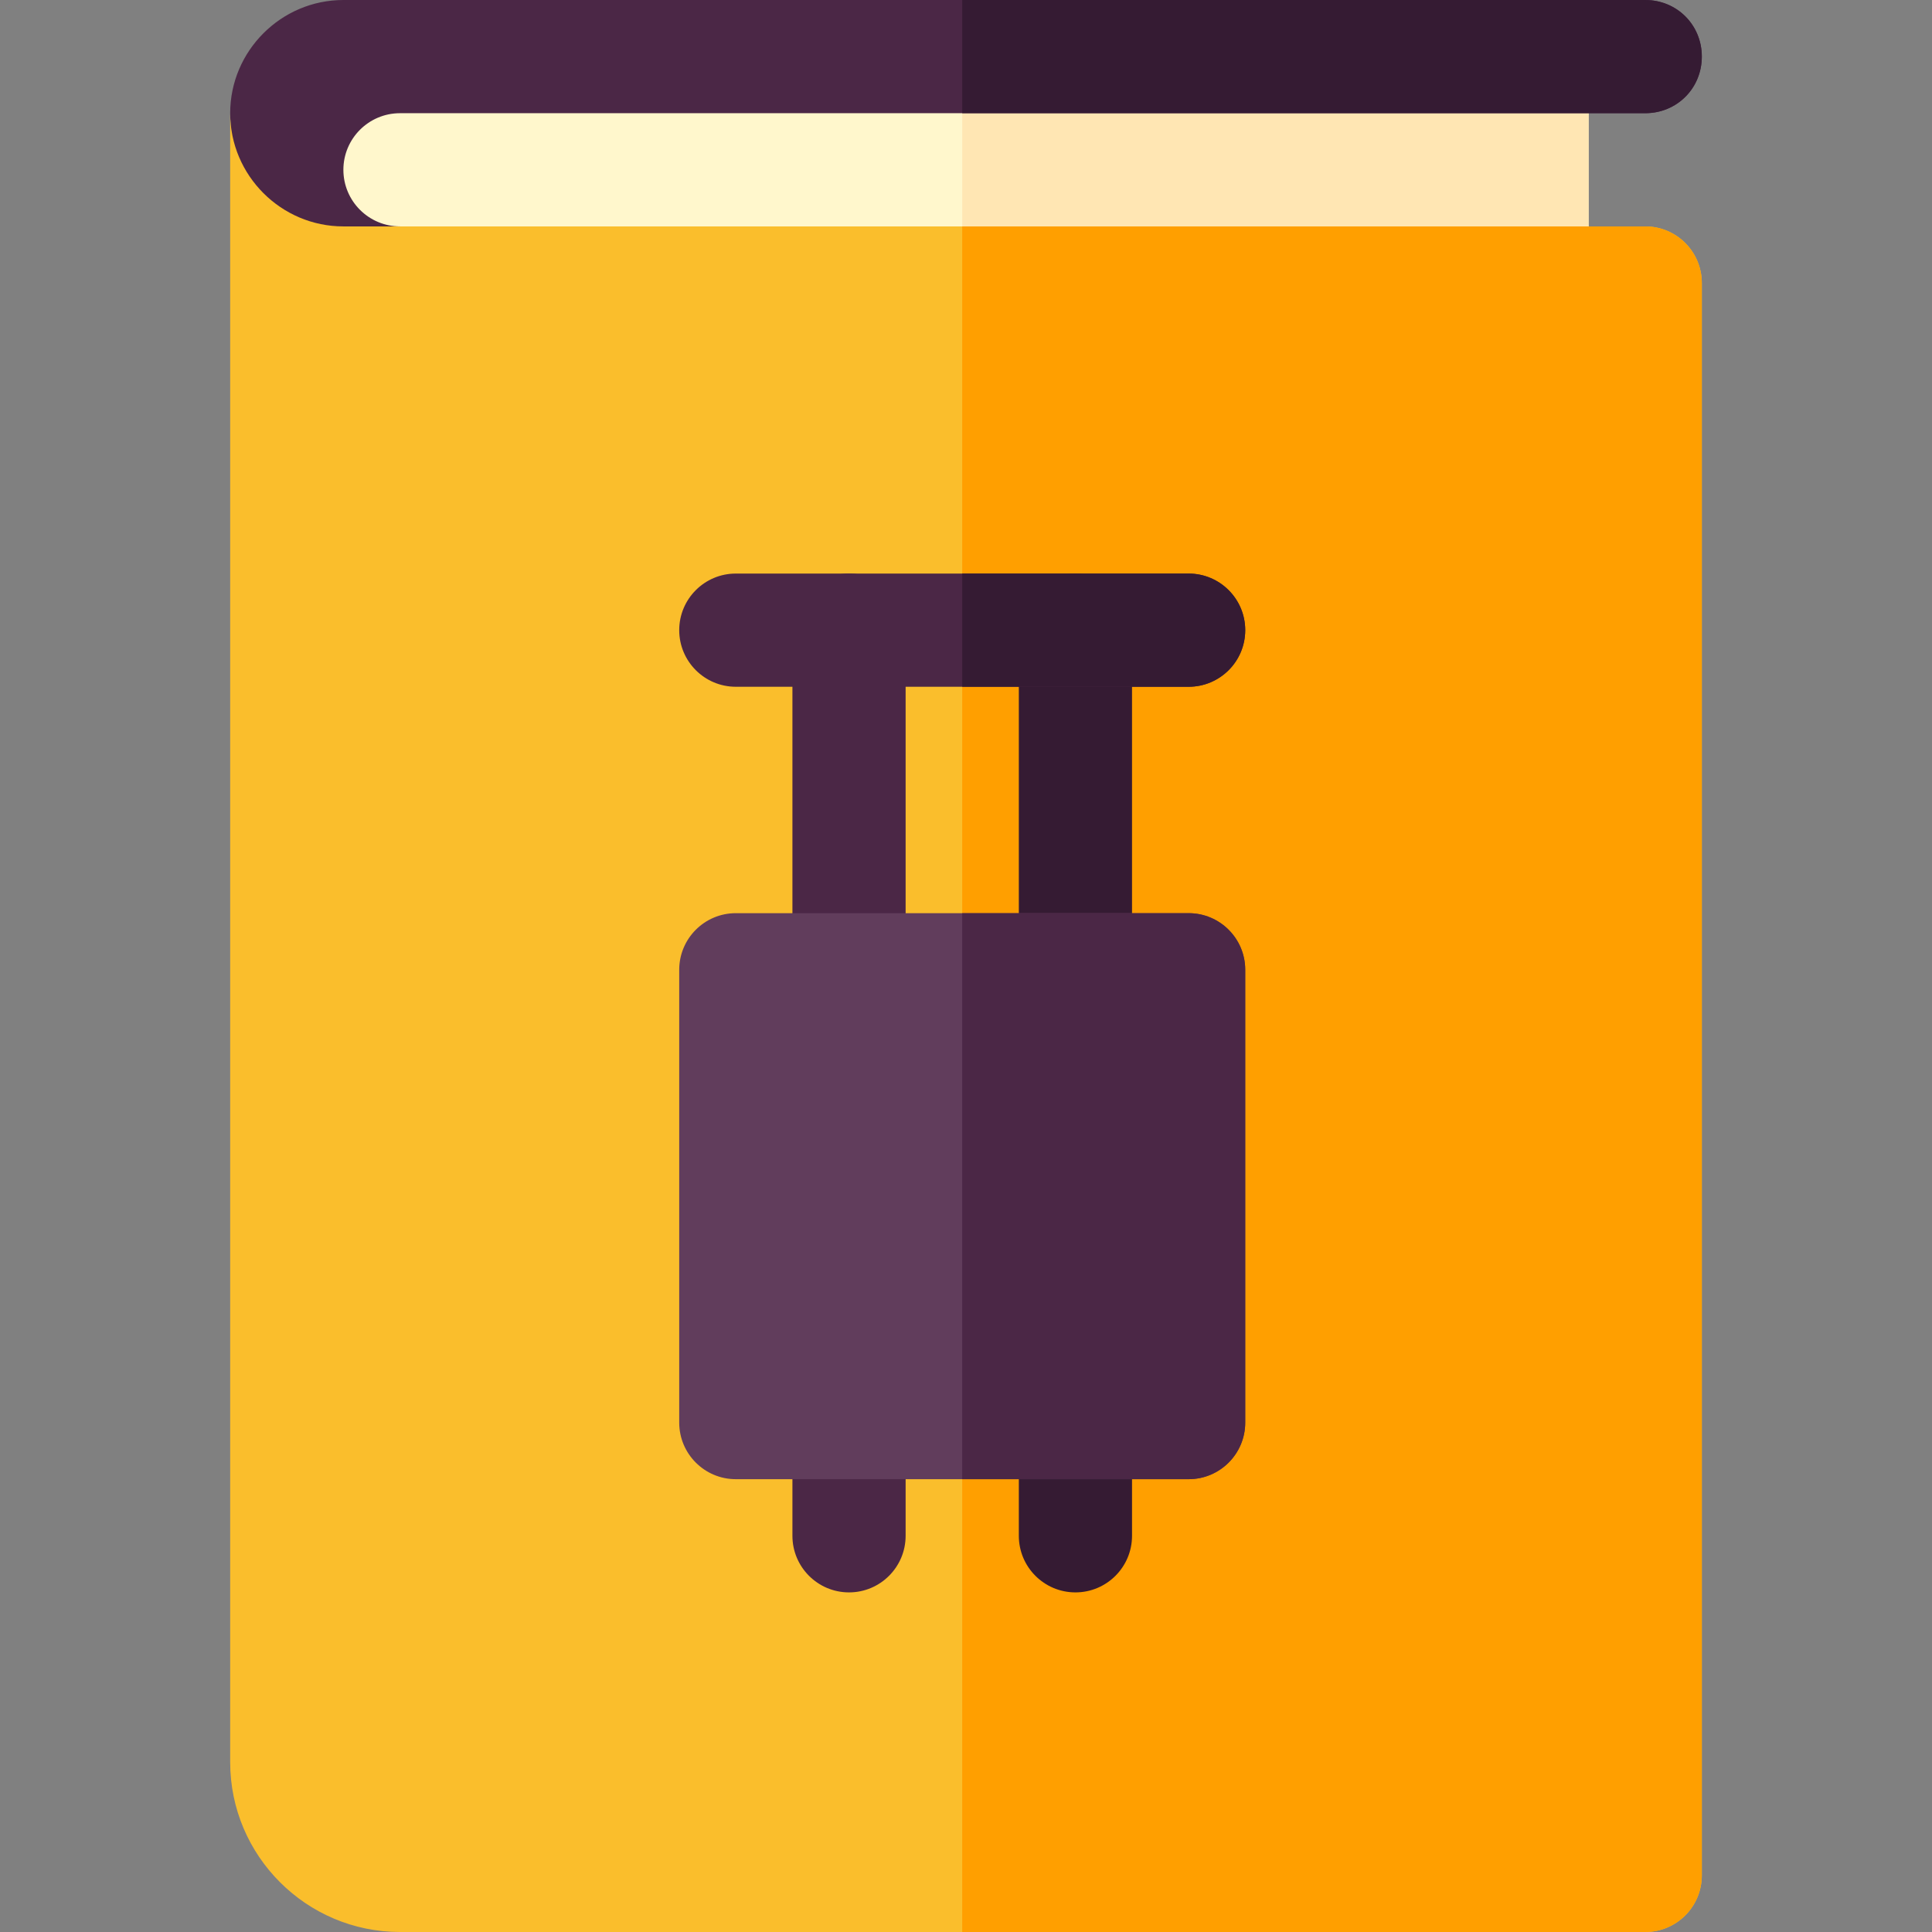 <svg id="Capa_1" enable-background="new 0 0 512 512" height="512" viewBox="0 0 512 512" width="512" xmlns="http://www.w3.org/2000/svg"><rect x="0" y="0" width="512" height="512" fill="#808080" stroke="none"/><g><path d="m76 15h345v60h-345z" fill="#fff7cc"/><path d="m255 15h166v60h-166z" fill="#ffe6b3"/><path d="m451 15c0 8.4-6.6 15-15 15h-330c-8.28 0-15 6.72-15 15s6.72 15 15 15l-15 30c-16.5 0-30-43.5-30-60s13.5-30 30-30h345c8.4 0 15 6.6 15 15z" fill="#4b2746"/><path d="m451 15c0 8.4-6.6 15-15 15h-181v-30h181c8.4 0 15 6.6 15 15z" fill="#351b33"/><path d="m451 75v422c0 8.29-6.71 15-15 15h-330c-24.81 0-45-20.19-45-45v-437c0 16.5 13.5 30 30 30h345c8.29 0 15 6.71 15 15z" fill="#fabe2c"/><path d="m451 75v422c0 8.29-6.71 15-15 15h-181v-452h181c8.29 0 15 6.71 15 15z" fill="#ff9f00"/><g><g><g><path d="m285 272c-8.284 0-15-6.716-15-15v-90c0-8.284 6.716-15 15-15s15 6.716 15 15v90c0 8.284-6.716 15-15 15z" fill="#351b33"/></g></g></g><g><path d="m225 272c-8.284 0-15-6.716-15-15v-90c0-8.284 6.716-15 15-15s15 6.716 15 15v90c0 8.284-6.716 15-15 15z" fill="#4b2746"/></g><g><path d="m225 422c-8.284 0-15-6.716-15-15v-30c0-8.284 6.716-15 15-15s15 6.716 15 15v30c0 8.284-6.716 15-15 15z" fill="#4b2746"/></g><g><path d="m285 422c-8.284 0-15-6.716-15-15v-30c0-8.284 6.716-15 15-15s15 6.716 15 15v30c0 8.284-6.716 15-15 15z" fill="#351b33"/></g><g><path d="m330 167c0 8.28-6.72 15-15 15h-120c-8.28 0-15-6.72-15-15s6.72-15 15-15h120c8.28 0 15 6.72 15 15z" fill="#4b2746"/></g><path d="m330 167c0 8.28-6.72 15-15 15h-60v-30h60c8.28 0 15 6.72 15 15z" fill="#351b33"/><g><path d="m315 242h-120c-8.28 0-15 6.72-15 15v120c0 8.28 6.72 15 15 15h120c8.28 0 15-6.72 15-15v-120c0-8.28-6.72-15-15-15z" fill="#613d5c"/></g><path d="m330 257v120c0 8.28-6.72 15-15 15h-60v-150h60c8.28 0 15 6.72 15 15z" fill="#4b2746"/></g></svg>